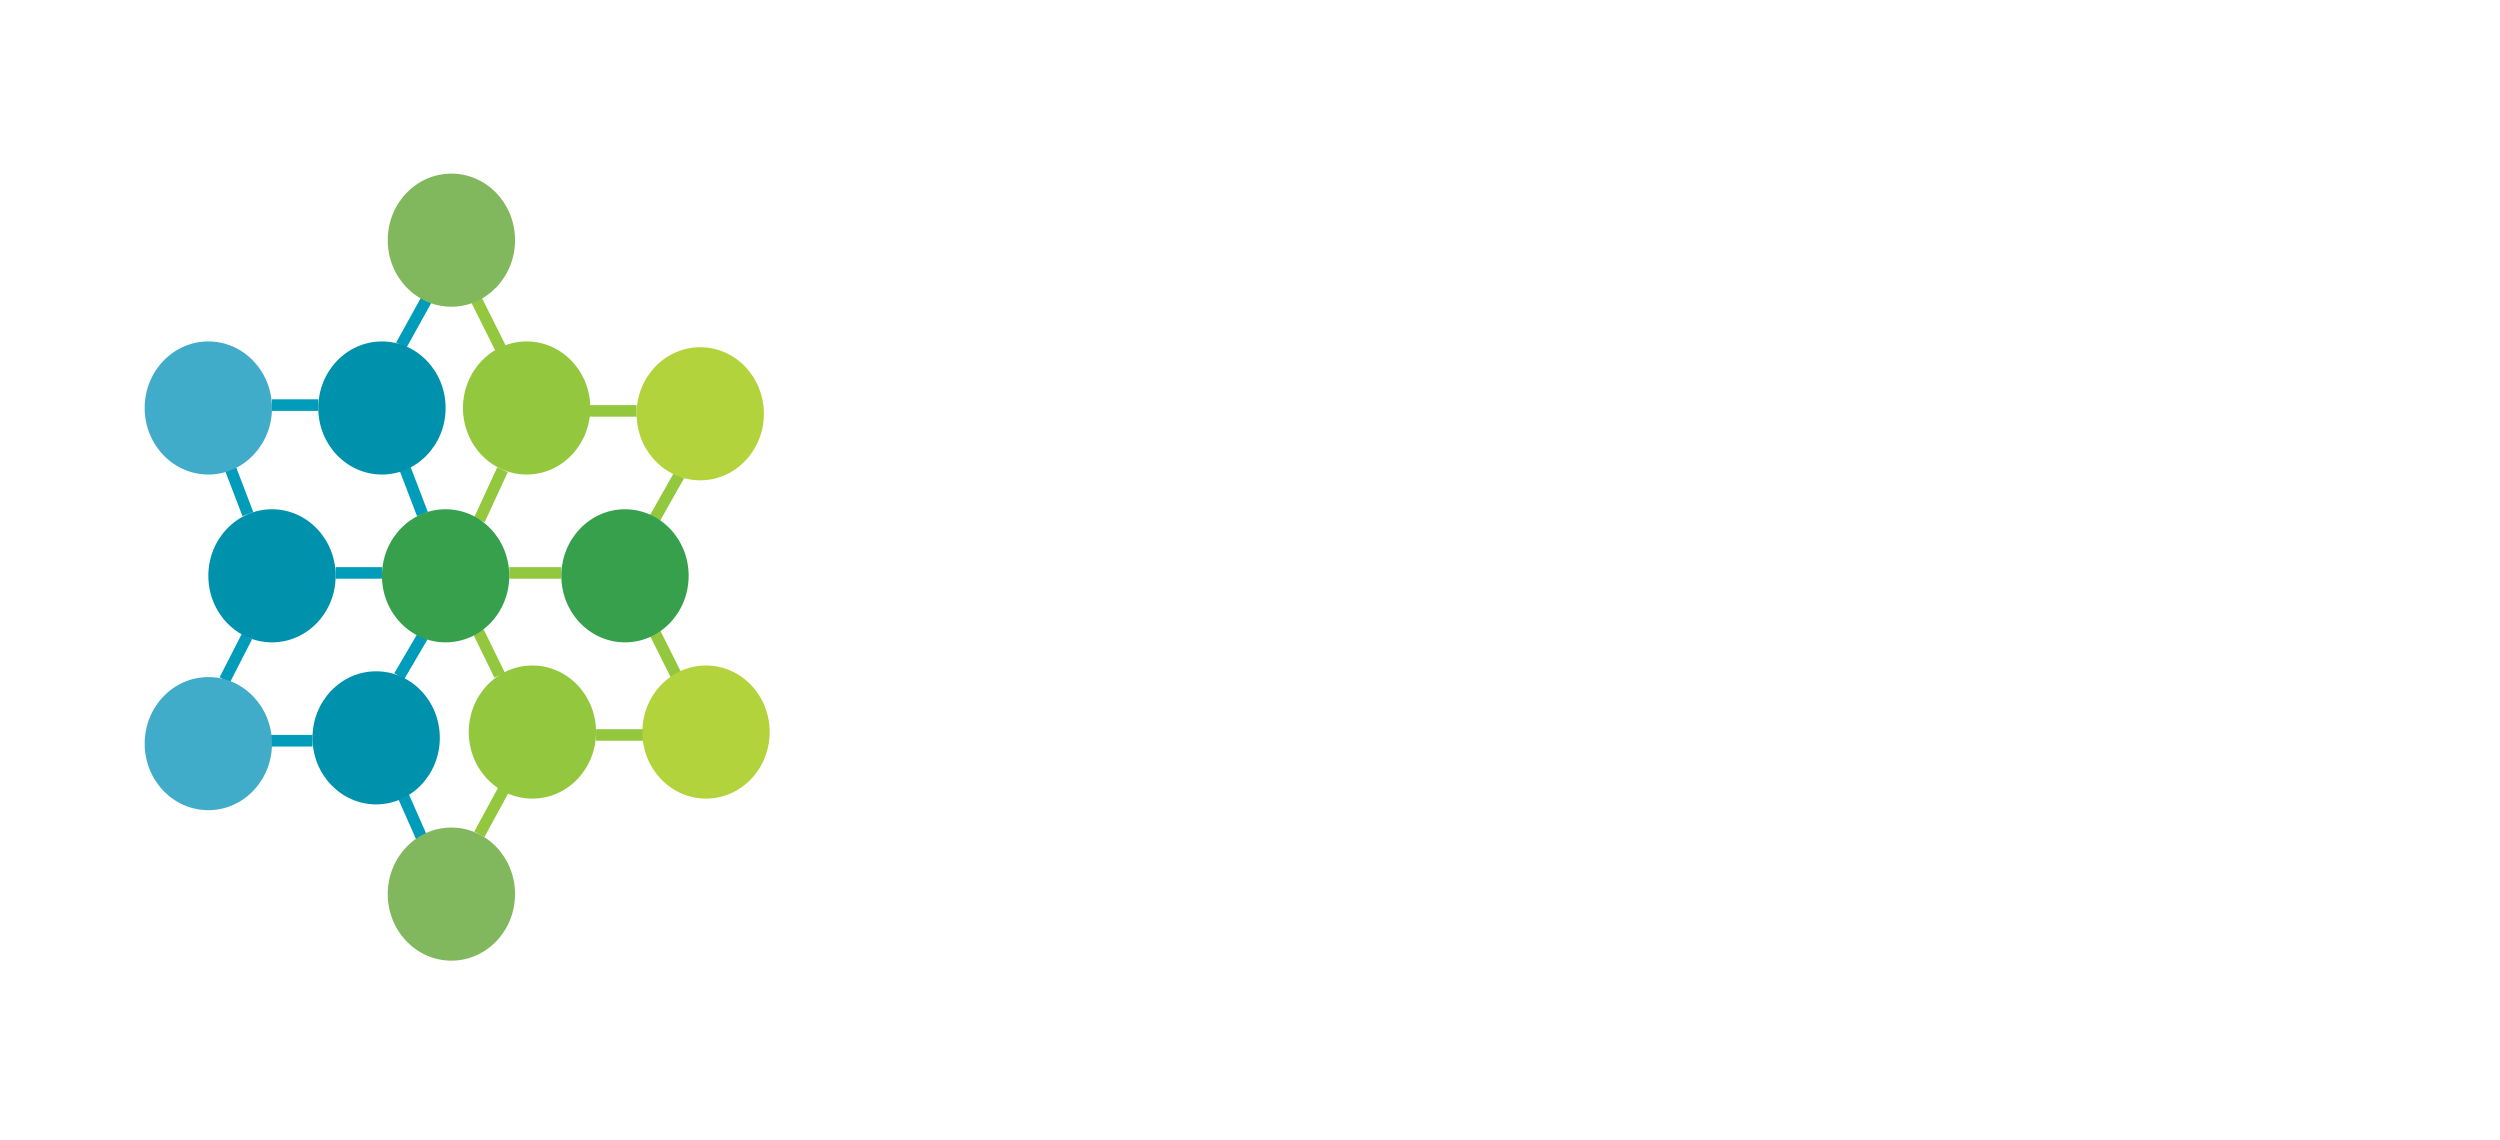 <?xml version="1.0" encoding="utf-8"?>
<!-- Generator: Adobe Illustrator 16.0.0, SVG Export Plug-In . SVG Version: 6.00 Build 0)  -->
<!DOCTYPE svg PUBLIC "-//W3C//DTD SVG 1.1//EN" "http://www.w3.org/Graphics/SVG/1.1/DTD/svg11.dtd">
<svg version="1.1" id="v1" xmlns="http://www.w3.org/2000/svg" xmlns:xlink="http://www.w3.org/1999/xlink" x="0px" y="0px"
	 width="432px" height="197px" viewBox="0 0 432 197" enable-background="new 0 0 432 197" xml:space="preserve">
<line fill="#009CB9" stroke="#009CB9" stroke-width="2" stroke-miterlimit="10" x1="47" y1="70" x2="55" y2="70"/>
<line fill="#009CB9" stroke="#009CB9" stroke-width="2" stroke-miterlimit="10" x1="46" y1="128" x2="54" y2="128"/>
<line fill="#009CB9" stroke="#009CB9" stroke-width="2" stroke-miterlimit="10" x1="58" y1="99" x2="66" y2="99"/>
<line fill="none" stroke="#009CB9" stroke-width="2" stroke-miterlimit="10" x1="39.833" y1="81" x2="42.833" y2="88.833"/>
<line fill="none" stroke="#009CB9" stroke-width="2" stroke-miterlimit="10" x1="38.833" y1="117.5" x2="42.667" y2="110"/>
<line fill="none" stroke="#009CB9" stroke-width="2" stroke-miterlimit="10" x1="69" y1="116.833" x2="73" y2="110"/>
<line fill="none" stroke="#009CB9" stroke-width="2" stroke-miterlimit="10" x1="69.667" y1="137.5" x2="72.833" y2="144.667"/>
<line fill="none" stroke="#009CB9" stroke-width="2" stroke-miterlimit="10" x1="70" y1="81" x2="73" y2="88.833"/>
<line fill="none" stroke="#009CB9" stroke-width="2" stroke-miterlimit="10" x1="69.333" y1="59.667" x2="73.667" y2="51.833"/>
<line fill="none" stroke="#93C83E" stroke-width="2" stroke-miterlimit="10" x1="88" y1="99" x2="97" y2="99"/>
<line fill="none" stroke="#93C83E" stroke-width="2" stroke-miterlimit="10" x1="103" y1="127" x2="112" y2="127"/>
<line fill="none" stroke="#93C83E" stroke-width="2" stroke-miterlimit="10" x1="101" y1="71" x2="110" y2="71"/>
<line fill="none" stroke="#93C83E" stroke-width="2" stroke-miterlimit="10" x1="82.333" y1="51.833" x2="86.5" y2="60.167"/>
<line fill="none" stroke="#93C83E" stroke-width="2" stroke-miterlimit="10" x1="117.333" y1="82.167" x2="113" y2="89.833"/>
<line fill="none" stroke="#93C83E" stroke-width="2" stroke-miterlimit="10" x1="113.167" y1="109.333" x2="116.833" y2="116.667"/>
<line fill="none" stroke="#93C83E" stroke-width="2" stroke-miterlimit="10" x1="86.833" y1="81.167" x2="82.833" y2="89.833"/>
<line fill="none" stroke="#93C83E" stroke-width="2" stroke-miterlimit="10" x1="82.833" y1="144.167" x2="87" y2="136.5"/>
<line fill="none" stroke="#93C83E" stroke-width="2" stroke-miterlimit="10" x1="82.667" y1="109.167" x2="86.333" y2="116.667"/>
<ellipse fill="#81B85E" cx="78" cy="41.5" rx="11" ry="11.5"/>
<ellipse fill="#41ACC9" cx="36" cy="70.5" rx="11" ry="11.5"/>
<ellipse fill="#41ACC9" cx="36" cy="128.5" rx="11" ry="11.5"/>
<ellipse fill="#0091AC" cx="47" cy="99.5" rx="11" ry="11.5"/>
<ellipse fill="#0091AC" cx="66" cy="70.5" rx="11" ry="11.5"/>
<ellipse fill="#0091AC" cx="65" cy="127.5" rx="11" ry="11.5"/>
<ellipse fill="#81B85E" cx="78" cy="154.5" rx="11" ry="11.5"/>
<ellipse fill="#36A04C" cx="77" cy="99.5" rx="11" ry="11.5"/>
<ellipse fill="#93C83E" cx="91" cy="70.5" rx="11" ry="11.5"/>
<ellipse fill="#93C83E" cx="92" cy="126.5" rx="11" ry="11.5"/>
<ellipse fill="#36A04C" cx="108" cy="99.5" rx="11" ry="11.5"/>
<ellipse fill="#B2D33B" cx="121" cy="71.5" rx="11" ry="11.5"/>
<ellipse fill="#B2D33B" cx="122" cy="126.5" rx="11" ry="11.5"/>
</svg>

